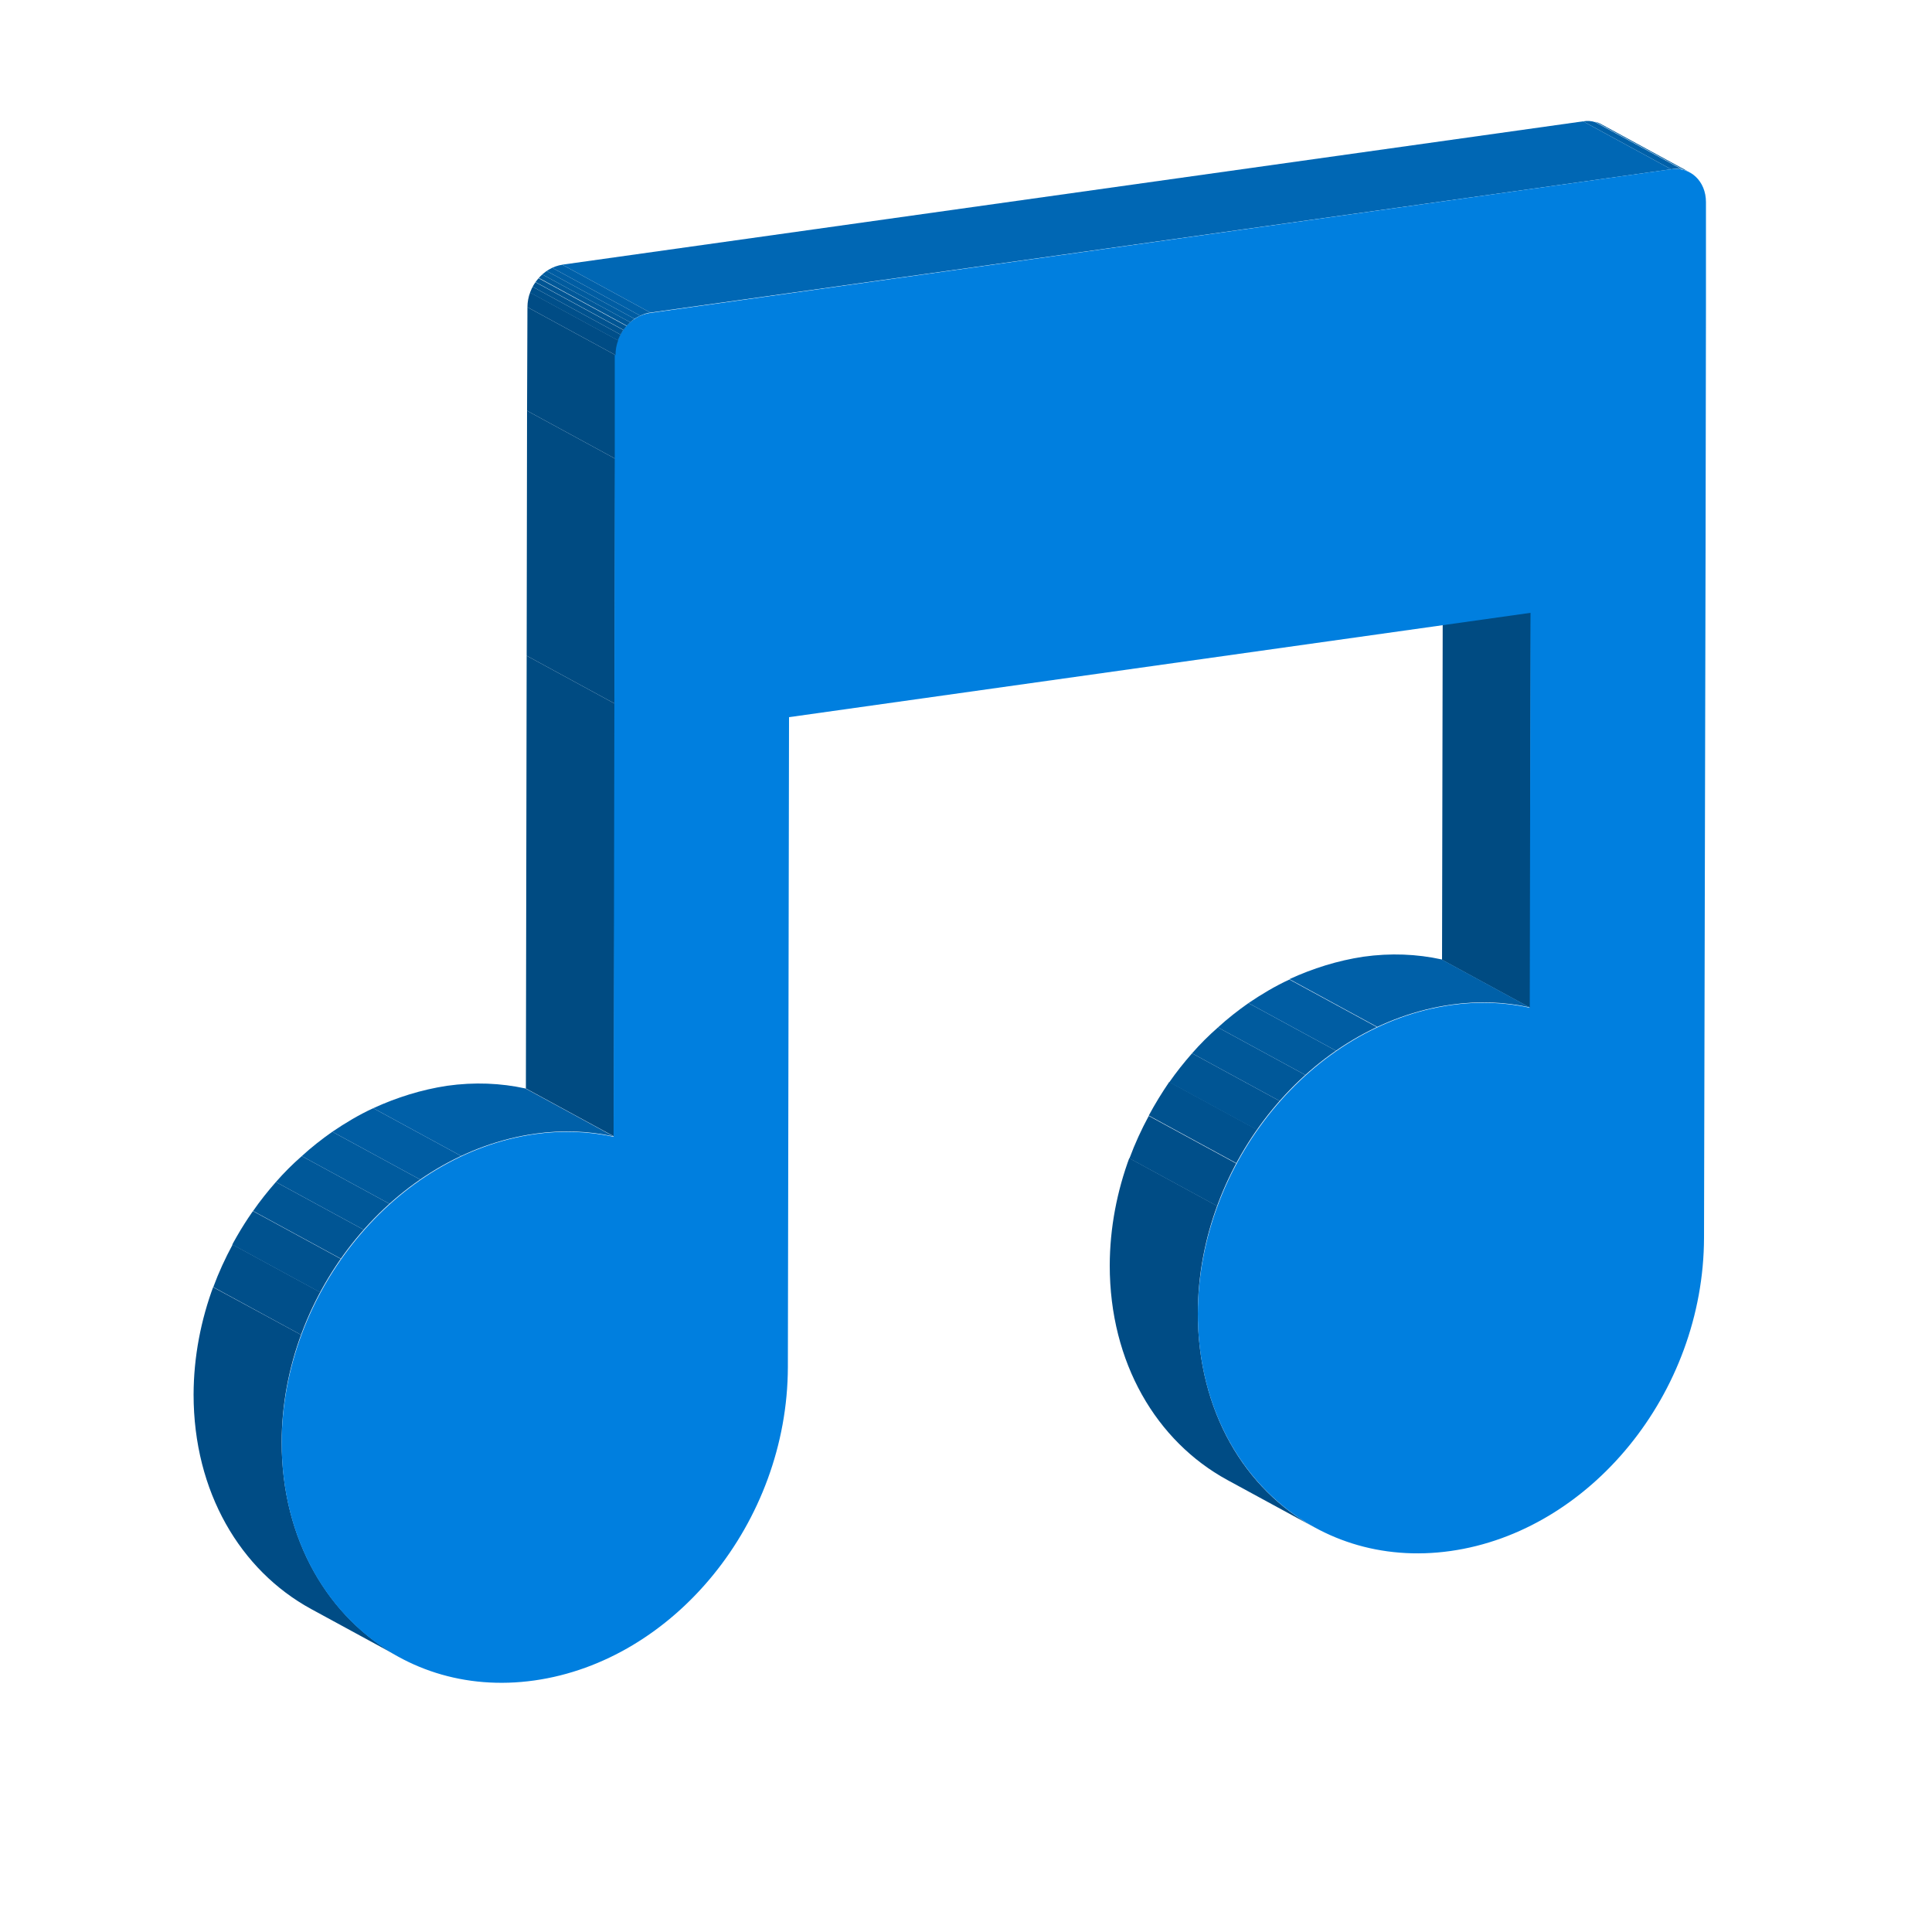 <?xml version="1.0" encoding="utf-8"?>
<!-- Generator: Adobe Illustrator 23.0.1, SVG Export Plug-In . SVG Version: 6.00 Build 0)  -->
<svg version="1.1" id="Layer_1" xmlns="http://www.w3.org/2000/svg" xmlns:xlink="http://www.w3.org/1999/xlink" x="0px" y="0px"
	 viewBox="0 0 500 500" style="enable-background:new 0 0 500 500;" xml:space="preserve">
<style type="text/css">
	.st0{enable-background:new    ;}
	.st1{fill:#004B82;}
	.st2{clip-path:url(#SVGID_2_);enable-background:new    ;}
	.st3{fill:#004C85;}
	.st4{fill:#004F8A;}
	.st5{fill:#00528F;}
	.st6{fill:#005594;}
	.st7{fill:#005899;}
	.st8{fill:#005B9E;}
	.st9{fill:#005DA3;}
	.st10{fill:#0060A8;}
	.st11{clip-path:url(#SVGID_4_);enable-background:new    ;}
	.st12{clip-path:url(#SVGID_6_);enable-background:new    ;}
	.st13{fill:#0067B4;}
	.st14{fill:#007FDF;}
	.st15{clip-path:url(#SVGID_8_);enable-background:new    ;}
</style>
<g>
	<g class="st0">
		<g>
			<polygon class="st1" points="396,260.8 373.2,248.4 373.4,146.1 396.2,158.5 			"/>
		</g>
		<g class="st0">
			<defs>
				<path id="SVGID_1_" class="st0" d="M340.4,395.4L317.6,383c-18.3-10-30.4-30.3-30.4-55.5c0.1-39,29.5-74.8,65.6-79.9
					c7.1-1,13.9-0.7,20.3,0.7l22.8,12.4c-6.4-1.4-13.2-1.7-20.3-0.7c-36.2,5.1-65.6,40.8-65.6,79.9
					C310,365.1,322.1,385.5,340.4,395.4z"/>
			</defs>
			<clipPath id="SVGID_2_">
				<use xlink:href="#SVGID_1_"  style="overflow:visible;"/>
			</clipPath>
			<g class="st2">
				<path class="st3" d="M340.4,395.4L317.6,383c-18.3-10-30.4-30.3-30.4-55.5c0-9.6,1.8-19,5-27.8l22.8,12.4
					c-3.2,8.8-5,18.2-5,27.8C310,365.1,322.1,385.5,340.4,395.4"/>
				<path class="st4" d="M315.1,312.2l-22.8-12.4c1.4-3.8,3.1-7.5,5-11l22.8,12.4C318.1,304.7,316.5,308.4,315.1,312.2"/>
				<path class="st5" d="M320.1,301.1l-22.8-12.4c1.6-3,3.4-5.9,5.3-8.7l22.8,12.4C323.4,295.2,321.7,298.1,320.1,301.1"/>
				<path class="st6" d="M325.4,292.5l-22.8-12.4c1.8-2.6,3.8-5.1,5.9-7.5l22.8,12.4C329.2,287.4,327.2,289.9,325.4,292.5"/>
				<path class="st7" d="M331.3,285l-22.8-12.4c2.1-2.4,4.3-4.6,6.7-6.7l22.8,12.4C335.6,280.4,333.4,282.6,331.3,285"/>
				<path class="st8" d="M338,278.3l-22.8-12.4c2.5-2.3,5.2-4.4,7.9-6.3l22.8,12.4C343.1,273.9,340.5,276,338,278.3"/>
				<path class="st9" d="M345.9,272l-22.8-12.4c3.4-2.3,6.9-4.4,10.6-6.1l22.8,12.4C352.8,267.6,349.3,269.6,345.9,272"/>
				<path class="st10" d="M356.5,265.8l-22.8-12.4c6.1-2.8,12.5-4.8,19.1-5.8c7.1-1,13.9-0.7,20.3,0.7l22.8,12.4
					c-6.4-1.4-13.2-1.7-20.3-0.7C369,261,362.6,263,356.5,265.8"/>
			</g>
		</g>
		<g class="st0">
			<defs>
				<path id="SVGID_3_" class="st0" d="M414.5,32.2l22.8,12.4c-1.4-0.8-3-1.1-4.8-0.8l-22.8-12.4C411.5,31.1,413.2,31.4,414.5,32.2z
					"/>
			</defs>
			<clipPath id="SVGID_4_">
				<use xlink:href="#SVGID_3_"  style="overflow:visible;"/>
			</clipPath>
			<g class="st11">
				<path class="st10" d="M432.5,43.8l-22.8-12.4c1.1-0.2,2.2-0.1,3.1,0.2l22.8,12.4C434.7,43.7,433.6,43.6,432.5,43.8"/>
				<path class="st9" d="M435.6,43.9l-22.8-12.4c0.5,0.1,1,0.3,1.4,0.5l22.8,12.4C436.6,44.2,436.1,44.1,435.6,43.9"/>
				<path class="st8" d="M437.1,44.5l-22.8-12.4c0.1,0,0.2,0.1,0.3,0.1l22.8,12.4C437.2,44.5,437.2,44.5,437.1,44.5"/>
			</g>
		</g>
		<g>
			<polygon class="st1" points="158.9,294.1 136.1,281.7 136.3,169.7 159.1,182.1 			"/>
		</g>
		<g class="st0">
			<defs>
				<path id="SVGID_5_" class="st0" d="M103.3,428.8l-22.8-12.4c-18.3-10-30.4-30.3-30.4-55.5c0.1-39,29.5-74.8,65.6-79.9
					c7.1-1,13.9-0.7,20.3,0.7l22.8,12.4c-6.4-1.4-13.2-1.7-20.3-0.7c-36.2,5.1-65.6,40.8-65.6,79.9C72.9,398.4,85,418.8,103.3,428.8
					z"/>
			</defs>
			<clipPath id="SVGID_6_">
				<use xlink:href="#SVGID_5_"  style="overflow:visible;"/>
			</clipPath>
			<g class="st12">
				<path class="st3" d="M103.3,428.8l-22.8-12.4c-18.3-10-30.4-30.3-30.4-55.5c0-9.6,1.8-19,5-27.8L78,345.5
					c-3.2,8.8-5,18.2-5,27.8C72.9,398.4,85,418.8,103.3,428.8"/>
				<path class="st4" d="M78,345.5l-22.8-12.4c1.4-3.8,3.1-7.5,5-11l22.8,12.4C81,338,79.4,341.7,78,345.5"/>
				<path class="st5" d="M82.9,334.5l-22.8-12.4c1.6-3,3.4-5.9,5.3-8.7l22.8,12.4C86.3,328.6,84.6,331.5,82.9,334.5"/>
				<path class="st6" d="M88.3,325.8l-22.8-12.4c1.8-2.6,3.8-5.1,5.9-7.5l22.8,12.4C92.1,320.7,90.1,323.2,88.3,325.8"/>
				<path class="st7" d="M94.2,318.3l-22.8-12.4c2.1-2.4,4.3-4.6,6.7-6.7l22.8,12.4C98.5,313.7,96.3,315.9,94.2,318.3"/>
				<path class="st8" d="M100.9,311.6l-22.8-12.4c2.5-2.3,5.2-4.4,7.9-6.3l22.8,12.4C106,307.2,103.4,309.3,100.9,311.6"/>
				<path class="st9" d="M108.8,305.3L86,292.9c3.4-2.3,6.9-4.4,10.6-6.1l22.8,12.4C115.7,300.9,112.2,303,108.8,305.3"/>
				<path class="st10" d="M119.4,299.2l-22.8-12.4c6.1-2.8,12.5-4.8,19.1-5.8c7.1-1,13.9-0.7,20.3,0.7l22.8,12.4
					c-6.4-1.4-13.2-1.7-20.3-0.7C131.9,294.4,125.5,296.3,119.4,299.2"/>
			</g>
		</g>
		<g>
			<polygon class="st1" points="159.1,182.1 136.3,169.7 136.4,106.3 159.2,118.7 			"/>
		</g>
		<g>
			<polygon class="st13" points="168.3,80.9 145.5,68.5 409.7,31.4 432.5,43.8 			"/>
		</g>
		<g>
			<polygon class="st1" points="159.2,118.7 136.4,106.3 136.5,79.5 159.3,91.9 			"/>
		</g>
		<g>
			<path class="st14" d="M432.5,43.8c5-0.7,9,3.1,9,8.5l0,26.8l-0.1,63.4L441,320.3c-0.1,40.3-29.5,76-65.6,81.1S310,379,310,340
				c0.1-39,29.5-74.8,65.6-79.9c7.1-1,13.9-0.7,20.3,0.7l0.2-102.2l-191.9,27l-0.3,168.2c-0.1,40.3-29.5,76-65.6,81.1
				s-65.4-22.4-65.4-61.5c0.1-39,29.5-74.8,65.6-79.9c7.1-1,13.9-0.7,20.3,0.7l0.2-112l0.1-63.4l0-26.8c0-5.4,4.1-10.3,9.1-11
				L432.5,43.8z"/>
		</g>
		<g class="st0">
			<defs>
				<path id="SVGID_7_" class="st0" d="M159.3,91.9l-22.8-12.4c0-5.4,4.1-10.3,9.1-11l22.8,12.4C163.3,81.6,159.3,86.5,159.3,91.9z"
					/>
			</defs>
			<clipPath id="SVGID_8_">
				<use xlink:href="#SVGID_7_"  style="overflow:visible;"/>
			</clipPath>
			<g class="st15">
				<path class="st3" d="M159.3,91.9l-22.8-12.4c0-1.3,0.2-2.6,0.7-3.8l22.8,12.4C159.5,89.3,159.3,90.6,159.3,91.9"/>
				<path class="st4" d="M159.9,88.1l-22.8-12.4c0.2-0.5,0.4-1,0.7-1.5l22.8,12.4C160.4,87,160.1,87.6,159.9,88.1"/>
				<path class="st5" d="M160.6,86.6l-22.8-12.4c0.2-0.4,0.5-0.8,0.7-1.2l22.8,12.4C161.1,85.7,160.9,86.1,160.6,86.6"/>
				<path class="st6" d="M161.4,85.4L138.6,73c0.3-0.4,0.5-0.7,0.8-1l22.8,12.4C161.9,84.7,161.6,85,161.4,85.4"/>
				<path class="st7" d="M162.2,84.3l-22.8-12.4c0.3-0.3,0.6-0.6,0.9-0.9l22.8,12.4C162.8,83.7,162.5,84,162.2,84.3"/>
				<path class="st8" d="M163.1,83.4L140.3,71c0.3-0.3,0.7-0.6,1.1-0.9l22.8,12.4C163.8,82.8,163.5,83.1,163.1,83.4"/>
				<path class="st9" d="M164.2,82.5l-22.8-12.4c0.5-0.3,1-0.6,1.5-0.8l22.8,12.4C165.2,81.9,164.7,82.2,164.2,82.5"/>
				<path class="st10" d="M165.7,81.7l-22.8-12.4c0.8-0.4,1.7-0.7,2.6-0.8l22.8,12.4C167.4,81,166.5,81.3,165.7,81.7"/>
			</g>
		</g>
	</g>
</g>
</svg>
